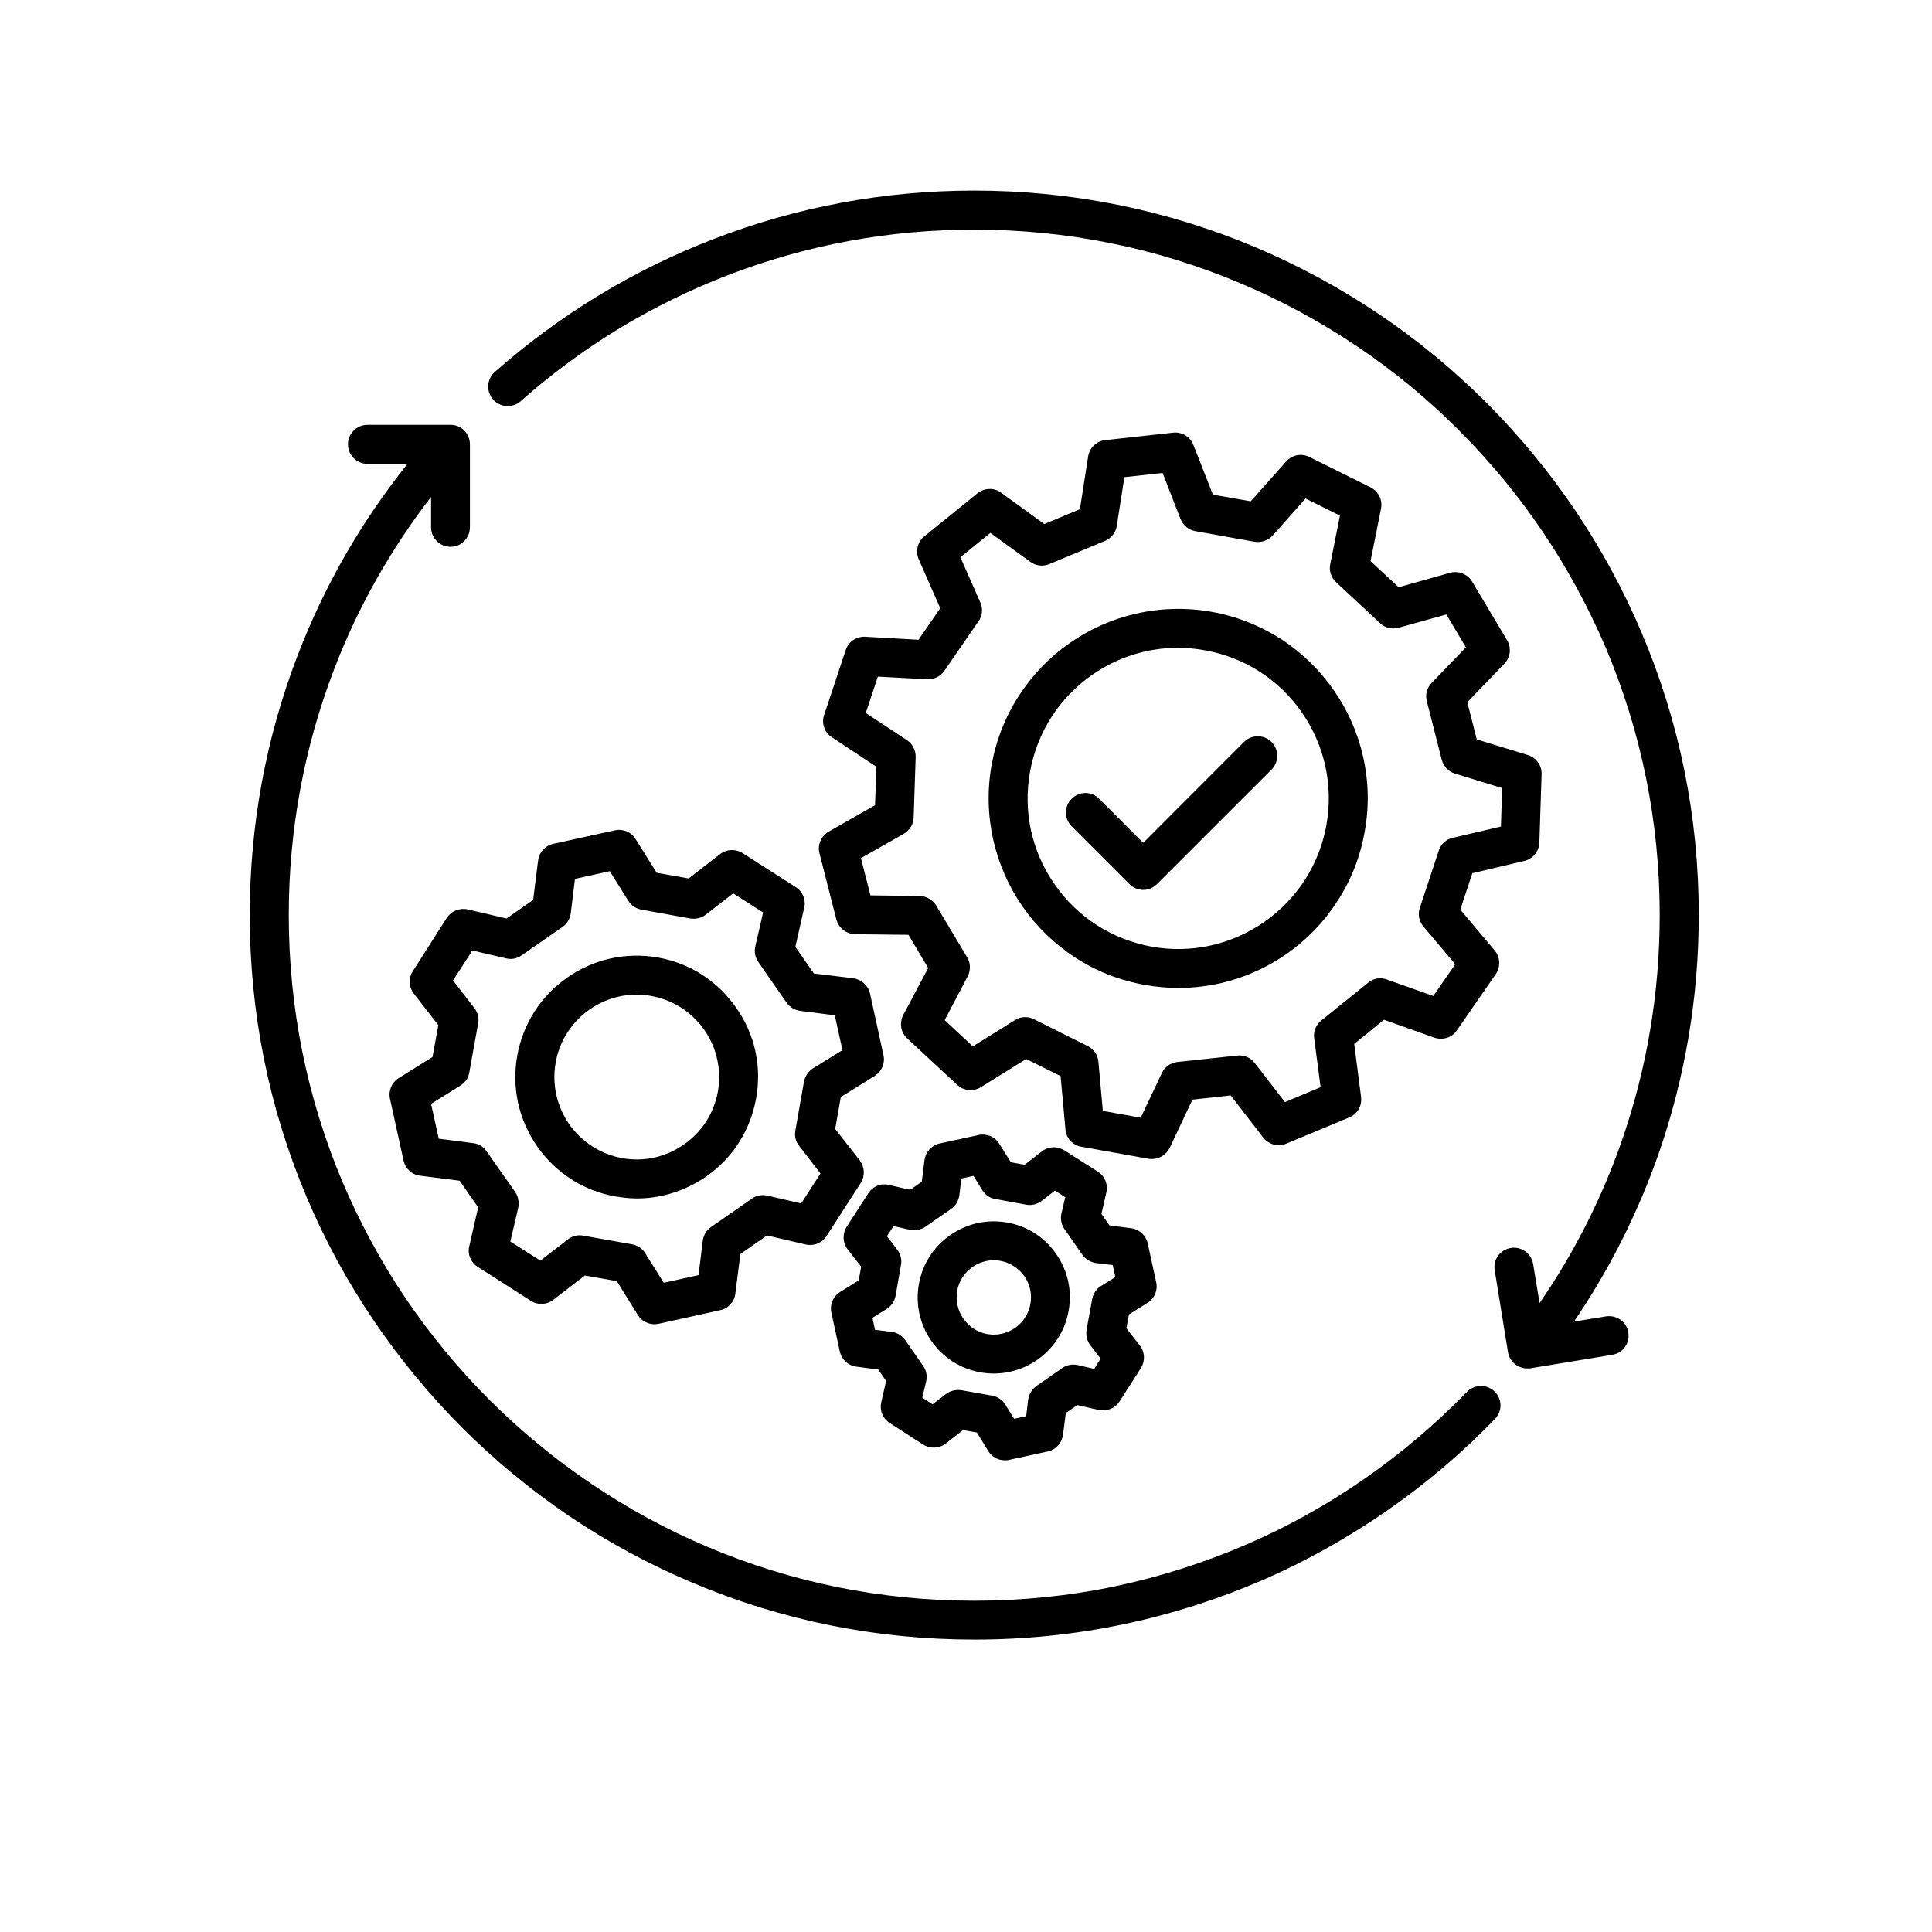 <svg xmlns="http://www.w3.org/2000/svg" xmlns:xlink="http://www.w3.org/1999/xlink" width="50" zoomAndPan="magnify" viewBox="0 0 37.5 37.5" height="50" preserveAspectRatio="xMidYMid meet" version="1.0"><defs><clipPath id="4409f4d40e"><path d="M 9 3.699 L 32.973 3.699 L 32.973 27 L 9 27 Z M 9 3.699 " clip-rule="nonzero"/></clipPath><clipPath id="2594b2c0d4"><path d="M 4.848 8 L 30 8 L 30 31.824 L 4.848 31.824 Z M 4.848 8 " clip-rule="nonzero"/></clipPath></defs><path fill="#000000" d="M 15.445 17.219 L 14.414 16.559 C 14.277 16.473 14.105 16.48 13.977 16.578 L 13.367 17.051 L 12.746 16.941 L 12.336 16.285 C 12.254 16.148 12.09 16.082 11.934 16.117 L 10.738 16.379 C 10.582 16.414 10.465 16.543 10.445 16.699 L 10.348 17.469 L 9.832 17.828 L 9.078 17.652 C 8.922 17.617 8.758 17.684 8.672 17.816 L 8.012 18.852 C 7.926 18.984 7.934 19.16 8.031 19.285 L 8.508 19.898 L 8.395 20.516 L 7.738 20.926 C 7.602 21.012 7.535 21.172 7.57 21.328 L 7.832 22.523 C 7.867 22.684 7.996 22.801 8.152 22.82 L 8.922 22.918 L 9.281 23.434 L 9.109 24.188 C 9.07 24.344 9.137 24.504 9.273 24.59 L 10.305 25.25 C 10.438 25.336 10.613 25.328 10.738 25.23 L 11.352 24.758 L 11.973 24.867 L 12.379 25.523 C 12.449 25.637 12.574 25.703 12.703 25.703 C 12.727 25.703 12.754 25.699 12.781 25.695 L 13.98 25.43 C 14.137 25.398 14.254 25.27 14.273 25.109 L 14.371 24.34 L 14.887 23.98 L 15.641 24.156 C 15.797 24.191 15.957 24.125 16.043 23.992 L 16.707 22.961 C 16.793 22.824 16.785 22.652 16.688 22.523 L 16.211 21.914 L 16.32 21.293 L 16.98 20.883 C 17.113 20.797 17.184 20.637 17.148 20.48 L 16.887 19.285 C 16.852 19.129 16.723 19.012 16.562 18.988 L 15.797 18.895 L 15.438 18.379 L 15.609 17.621 C 15.648 17.469 15.582 17.305 15.445 17.219 Z M 15.535 19.621 L 16.203 19.707 L 16.352 20.383 L 15.777 20.738 C 15.688 20.797 15.625 20.891 15.605 20.996 L 15.438 21.945 C 15.418 22.051 15.445 22.16 15.512 22.242 L 15.926 22.777 L 15.551 23.359 L 14.895 23.207 C 14.789 23.184 14.68 23.203 14.594 23.266 L 13.801 23.816 C 13.711 23.879 13.656 23.973 13.641 24.078 L 13.559 24.75 L 12.883 24.898 L 12.523 24.324 C 12.469 24.234 12.375 24.172 12.27 24.152 L 11.32 23.984 C 11.297 23.98 11.273 23.977 11.254 23.977 C 11.168 23.977 11.086 24.004 11.02 24.059 L 10.488 24.469 L 9.906 24.098 L 10.059 23.441 C 10.082 23.336 10.059 23.227 10 23.137 L 9.445 22.348 C 9.387 22.258 9.289 22.199 9.184 22.188 L 8.516 22.102 L 8.367 21.426 L 8.938 21.07 C 9.031 21.012 9.094 20.922 9.109 20.816 L 9.281 19.863 C 9.301 19.758 9.273 19.652 9.207 19.566 L 8.793 19.031 L 9.168 18.449 L 9.824 18.602 C 9.93 18.629 10.039 18.605 10.125 18.543 L 10.918 17.992 C 11.004 17.934 11.062 17.836 11.078 17.73 L 11.16 17.059 L 11.836 16.91 L 12.195 17.484 C 12.25 17.574 12.344 17.637 12.449 17.656 L 13.398 17.828 C 13.504 17.844 13.613 17.82 13.699 17.754 L 14.23 17.34 L 14.812 17.711 L 14.66 18.371 C 14.637 18.473 14.656 18.582 14.719 18.672 L 15.27 19.465 C 15.332 19.551 15.43 19.609 15.535 19.621 Z M 15.535 19.621 " fill-opacity="1" fill-rule="nonzero"/><path fill="#000000" d="M 12.773 18.586 C 12.152 18.477 11.527 18.613 11.012 18.973 C 10.496 19.332 10.152 19.871 10.039 20.492 C 9.93 21.109 10.066 21.734 10.426 22.25 C 10.785 22.766 11.324 23.113 11.945 23.223 C 12.086 23.246 12.227 23.262 12.363 23.262 C 12.84 23.262 13.305 23.113 13.707 22.836 C 14.223 22.477 14.566 21.938 14.676 21.32 C 14.789 20.699 14.652 20.074 14.289 19.559 C 13.93 19.043 13.391 18.695 12.773 18.586 Z M 13.934 21.188 C 13.859 21.605 13.625 21.973 13.273 22.215 C 12.922 22.461 12.5 22.555 12.078 22.48 C 11.656 22.402 11.293 22.168 11.047 21.82 C 10.805 21.469 10.711 21.043 10.785 20.625 C 10.922 19.852 11.598 19.305 12.359 19.305 C 12.449 19.305 12.547 19.312 12.641 19.332 C 13.059 19.406 13.426 19.641 13.672 19.992 C 13.914 20.34 14.008 20.766 13.934 21.188 Z M 13.934 21.188 " fill-opacity="1" fill-rule="nonzero"/><path fill="#000000" d="M 22.273 25.289 C 22.41 25.203 22.477 25.043 22.441 24.887 L 22.277 24.133 C 22.242 23.977 22.113 23.859 21.957 23.84 L 21.535 23.785 L 21.379 23.562 L 21.473 23.148 C 21.512 22.992 21.445 22.828 21.309 22.742 L 20.66 22.328 C 20.523 22.242 20.352 22.25 20.223 22.348 L 19.887 22.609 L 19.621 22.559 L 19.395 22.199 C 19.309 22.062 19.148 21.996 18.992 22.031 L 18.238 22.195 C 18.082 22.23 17.965 22.359 17.945 22.516 L 17.891 22.938 L 17.668 23.094 L 17.254 23 C 17.098 22.961 16.938 23.027 16.852 23.164 L 16.434 23.812 C 16.348 23.949 16.355 24.121 16.453 24.25 L 16.715 24.586 L 16.668 24.852 L 16.305 25.078 C 16.168 25.164 16.102 25.324 16.137 25.48 L 16.301 26.234 C 16.336 26.391 16.465 26.508 16.625 26.527 L 17.047 26.582 L 17.199 26.805 L 17.105 27.219 C 17.07 27.375 17.133 27.535 17.27 27.621 L 17.918 28.039 C 18.055 28.125 18.23 28.117 18.355 28.02 L 18.691 27.758 L 18.961 27.805 L 19.184 28.168 C 19.254 28.281 19.375 28.344 19.504 28.344 C 19.531 28.344 19.559 28.344 19.586 28.336 L 20.34 28.172 C 20.496 28.137 20.613 28.008 20.633 27.848 L 20.688 27.426 L 20.91 27.273 L 21.324 27.367 C 21.48 27.402 21.645 27.336 21.73 27.203 L 22.145 26.555 C 22.23 26.418 22.223 26.242 22.125 26.117 L 21.863 25.781 L 21.914 25.512 Z M 21.371 24.961 C 21.281 25.016 21.219 25.109 21.199 25.215 L 21.09 25.812 C 21.074 25.918 21.098 26.027 21.164 26.113 L 21.363 26.371 L 21.238 26.57 L 20.918 26.496 C 20.812 26.473 20.703 26.492 20.617 26.555 L 20.117 26.902 C 20.031 26.965 19.973 27.059 19.957 27.164 L 19.918 27.488 L 19.684 27.539 L 19.512 27.262 C 19.457 27.172 19.363 27.109 19.258 27.09 L 18.66 26.984 C 18.637 26.98 18.613 26.98 18.594 26.98 C 18.508 26.98 18.43 27.008 18.359 27.059 L 18.102 27.258 L 17.902 27.129 L 17.977 26.812 C 18 26.707 17.98 26.598 17.918 26.512 L 17.57 26.012 C 17.508 25.922 17.414 25.867 17.309 25.852 L 16.984 25.812 L 16.934 25.578 L 17.211 25.406 C 17.301 25.348 17.363 25.258 17.383 25.152 L 17.488 24.555 C 17.508 24.449 17.48 24.34 17.414 24.254 L 17.215 23.996 L 17.344 23.797 L 17.66 23.871 C 17.766 23.895 17.875 23.871 17.961 23.812 L 18.461 23.465 C 18.551 23.402 18.605 23.309 18.621 23.199 L 18.66 22.875 L 18.895 22.824 L 19.066 23.102 C 19.125 23.195 19.215 23.258 19.32 23.273 L 19.922 23.383 C 20.027 23.402 20.133 23.375 20.219 23.309 L 20.477 23.109 L 20.676 23.238 L 20.602 23.555 C 20.578 23.66 20.602 23.77 20.66 23.855 L 21.008 24.355 C 21.07 24.441 21.168 24.5 21.273 24.516 L 21.598 24.555 L 21.648 24.789 Z M 21.371 24.961 " fill-opacity="1" fill-rule="nonzero"/><path fill="#000000" d="M 19.551 23.73 C 19.16 23.66 18.77 23.746 18.445 23.973 C 18.121 24.195 17.906 24.535 17.836 24.922 C 17.691 25.727 18.227 26.496 19.031 26.637 C 19.117 26.652 19.203 26.66 19.289 26.66 C 19.992 26.66 20.617 26.156 20.742 25.441 C 20.812 25.055 20.727 24.664 20.5 24.34 C 20.277 24.016 19.938 23.797 19.551 23.73 Z M 20 25.309 C 19.93 25.703 19.555 25.961 19.164 25.895 C 18.773 25.824 18.512 25.449 18.578 25.055 C 18.613 24.867 18.719 24.703 18.879 24.59 C 19 24.508 19.141 24.461 19.289 24.461 C 19.332 24.461 19.375 24.465 19.418 24.473 C 19.605 24.508 19.77 24.613 19.883 24.77 C 19.992 24.93 20.035 25.121 20 25.309 Z M 20 25.309 " fill-opacity="1" fill-rule="nonzero"/><path fill="#000000" d="M 19.852 17.602 C 20.125 17.992 20.465 18.32 20.863 18.582 C 21.277 18.852 21.734 19.031 22.223 19.117 C 22.438 19.156 22.656 19.176 22.875 19.176 C 23.145 19.176 23.414 19.145 23.684 19.086 C 24.145 18.98 24.582 18.789 24.973 18.516 C 25.363 18.242 25.695 17.902 25.953 17.5 C 26.223 17.09 26.402 16.633 26.488 16.145 C 26.578 15.656 26.566 15.164 26.457 14.684 C 26.352 14.219 26.16 13.785 25.887 13.395 C 25.613 13 25.273 12.672 24.875 12.41 C 24.461 12.145 24.004 11.961 23.516 11.875 C 23.027 11.789 22.535 11.801 22.055 11.91 C 21.59 12.016 21.156 12.207 20.766 12.48 C 20.375 12.75 20.043 13.094 19.785 13.492 C 19.516 13.902 19.336 14.359 19.246 14.852 C 19.16 15.34 19.172 15.828 19.281 16.309 C 19.387 16.773 19.578 17.207 19.852 17.602 Z M 19.992 14.984 C 20.129 14.215 20.559 13.547 21.199 13.098 C 21.695 12.754 22.27 12.574 22.863 12.574 C 23.035 12.574 23.207 12.59 23.383 12.621 C 24.152 12.758 24.82 13.184 25.266 13.824 C 25.711 14.465 25.883 15.242 25.746 16.012 C 25.609 16.777 25.18 17.449 24.539 17.895 C 23.898 18.34 23.125 18.512 22.355 18.375 C 21.586 18.234 20.918 17.809 20.473 17.168 C 20.023 16.527 19.855 15.75 19.992 14.984 Z M 19.992 14.984 " fill-opacity="1" fill-rule="nonzero"/><path fill="#000000" d="M 16.086 16.141 C 15.938 16.227 15.863 16.398 15.906 16.562 L 16.234 17.848 C 16.277 18.012 16.426 18.129 16.598 18.133 L 17.633 18.145 L 18.016 18.789 L 17.531 19.703 C 17.453 19.855 17.484 20.043 17.609 20.156 L 18.582 21.059 C 18.707 21.176 18.895 21.191 19.039 21.102 L 19.918 20.555 L 20.586 20.887 L 20.68 21.918 C 20.691 22.09 20.82 22.227 20.988 22.258 L 22.293 22.492 C 22.316 22.496 22.336 22.496 22.359 22.496 C 22.504 22.496 22.637 22.414 22.703 22.281 L 23.145 21.344 L 23.887 21.262 L 24.52 22.082 C 24.625 22.215 24.809 22.266 24.965 22.199 L 26.184 21.691 L 26.188 21.688 C 26.348 21.625 26.441 21.461 26.418 21.289 L 26.285 20.262 L 26.863 19.793 L 27.84 20.141 C 28.004 20.195 28.184 20.141 28.277 20 L 29.031 18.91 C 29.129 18.77 29.121 18.578 29.012 18.449 L 28.344 17.656 L 28.578 16.949 L 29.586 16.711 C 29.754 16.672 29.871 16.527 29.879 16.355 L 29.922 15.031 C 29.93 14.859 29.82 14.707 29.656 14.656 L 28.664 14.352 L 28.48 13.629 L 29.199 12.883 C 29.316 12.762 29.34 12.574 29.254 12.43 L 28.574 11.289 C 28.488 11.145 28.312 11.074 28.148 11.117 L 27.148 11.398 L 26.602 10.891 L 26.805 9.875 C 26.84 9.707 26.758 9.539 26.605 9.461 L 25.418 8.871 C 25.266 8.793 25.078 8.828 24.965 8.957 L 24.277 9.73 L 23.543 9.602 L 23.164 8.637 C 23.102 8.477 22.941 8.379 22.77 8.398 L 21.453 8.543 C 21.285 8.559 21.148 8.691 21.121 8.859 L 20.961 9.883 L 20.27 10.172 L 19.43 9.562 C 19.293 9.461 19.105 9.469 18.973 9.574 L 17.941 10.41 C 17.809 10.516 17.766 10.699 17.832 10.855 L 18.25 11.805 L 17.828 12.418 L 16.793 12.359 C 16.621 12.352 16.465 12.457 16.414 12.621 L 15.996 13.879 C 15.941 14.039 16.004 14.219 16.148 14.312 L 17.012 14.883 L 16.984 15.629 Z M 17.605 14.367 L 16.805 13.84 L 17.039 13.133 L 17.996 13.184 C 18.129 13.191 18.254 13.129 18.328 13.023 L 18.992 12.059 C 19.07 11.953 19.082 11.812 19.027 11.691 L 18.641 10.816 L 19.223 10.344 L 20 10.906 C 20.105 10.984 20.246 11 20.367 10.949 L 21.445 10.5 C 21.566 10.449 21.656 10.34 21.676 10.211 L 21.824 9.262 L 22.566 9.18 L 22.914 10.074 C 22.965 10.195 23.07 10.285 23.199 10.309 L 24.352 10.516 C 24.484 10.535 24.613 10.492 24.703 10.395 L 25.34 9.676 L 26.008 10.008 L 25.82 10.949 C 25.793 11.078 25.836 11.211 25.934 11.301 L 26.789 12.098 C 26.887 12.188 27.023 12.219 27.148 12.184 L 28.074 11.926 L 28.453 12.566 L 27.789 13.254 C 27.695 13.352 27.66 13.484 27.695 13.613 L 27.984 14.746 C 28.02 14.875 28.113 14.977 28.242 15.016 L 29.156 15.297 L 29.133 16.043 L 28.199 16.262 C 28.07 16.289 27.965 16.387 27.926 16.512 L 27.559 17.621 C 27.516 17.746 27.543 17.883 27.629 17.984 L 28.246 18.715 L 27.82 19.332 L 26.918 19.012 C 26.793 18.965 26.656 18.988 26.555 19.074 L 25.645 19.809 C 25.543 19.891 25.488 20.023 25.508 20.152 L 25.633 21.102 L 24.941 21.391 L 24.355 20.633 C 24.273 20.527 24.145 20.473 24.016 20.488 L 22.852 20.613 C 22.719 20.629 22.605 20.711 22.551 20.828 L 22.141 21.695 L 21.406 21.562 L 21.32 20.609 C 21.312 20.48 21.23 20.363 21.113 20.305 L 20.066 19.781 C 19.949 19.723 19.809 19.73 19.699 19.801 L 18.883 20.309 L 18.336 19.801 L 18.781 18.953 C 18.844 18.836 18.84 18.695 18.773 18.582 L 18.172 17.578 C 18.105 17.465 17.984 17.395 17.855 17.391 L 16.895 17.379 L 16.711 16.656 L 17.543 16.184 C 17.656 16.117 17.73 16 17.734 15.867 L 17.773 14.699 C 17.777 14.566 17.715 14.441 17.605 14.367 Z M 17.605 14.367 " fill-opacity="1" fill-rule="nonzero"/><g clip-path="url(#4409f4d40e)"><path fill="#000000" d="M 32.973 17.762 C 32.973 15.863 32.602 14.023 31.867 12.289 C 31.516 11.457 31.078 10.652 30.57 9.898 C 30.066 9.156 29.492 8.457 28.855 7.82 C 28.219 7.184 27.52 6.605 26.773 6.102 C 26.02 5.594 25.219 5.16 24.383 4.805 C 22.648 4.074 20.809 3.699 18.91 3.699 C 17.164 3.699 15.461 4.016 13.848 4.641 C 12.289 5.242 10.863 6.109 9.605 7.219 C 9.445 7.359 9.434 7.598 9.57 7.754 C 9.707 7.91 9.949 7.926 10.105 7.789 C 11.293 6.734 12.645 5.914 14.121 5.344 C 15.648 4.754 17.258 4.457 18.91 4.457 C 20.707 4.457 22.449 4.809 24.09 5.504 C 24.879 5.836 25.637 6.25 26.352 6.73 C 27.055 7.203 27.719 7.75 28.32 8.355 C 28.922 8.957 29.469 9.617 29.945 10.324 C 30.426 11.035 30.836 11.797 31.172 12.582 C 31.863 14.223 32.215 15.965 32.215 17.762 C 32.215 19.262 31.969 20.73 31.484 22.129 C 31.094 23.254 30.555 24.316 29.883 25.293 L 29.758 24.535 C 29.723 24.328 29.527 24.188 29.324 24.223 C 29.117 24.258 28.977 24.449 29.012 24.656 L 29.27 26.246 C 29.301 26.43 29.461 26.562 29.645 26.562 C 29.664 26.562 29.684 26.562 29.703 26.559 L 31.293 26.297 C 31.5 26.266 31.641 26.07 31.605 25.863 C 31.574 25.656 31.379 25.52 31.172 25.551 L 30.551 25.652 C 31.242 24.637 31.793 23.539 32.199 22.379 C 32.711 20.898 32.973 19.344 32.973 17.762 Z M 32.973 17.762 " fill-opacity="1" fill-rule="nonzero"/></g><g clip-path="url(#2594b2c0d4)"><path fill="#000000" d="M 28.473 27.016 C 27.867 27.641 27.199 28.207 26.484 28.703 C 25.766 29.203 24.996 29.633 24.191 29.98 C 23.375 30.332 22.52 30.605 21.648 30.789 C 20.754 30.977 19.832 31.07 18.91 31.07 C 17.113 31.07 15.371 30.719 13.73 30.023 C 12.941 29.691 12.184 29.277 11.473 28.797 C 10.766 28.32 10.105 27.773 9.5 27.172 C 8.898 26.57 8.352 25.906 7.875 25.203 C 7.395 24.492 6.984 23.73 6.648 22.941 C 5.957 21.301 5.605 19.559 5.605 17.762 C 5.605 16.117 5.902 14.508 6.488 12.984 C 6.949 11.781 7.582 10.664 8.367 9.645 L 8.367 10.234 C 8.367 10.445 8.535 10.613 8.746 10.613 C 8.953 10.613 9.121 10.445 9.121 10.234 L 9.121 8.625 C 9.121 8.414 8.953 8.246 8.746 8.246 L 7.133 8.246 C 6.926 8.246 6.754 8.414 6.754 8.625 C 6.754 8.832 6.926 9.004 7.133 9.004 L 7.91 9.004 C 7.012 10.125 6.297 11.371 5.781 12.711 C 5.16 14.324 4.848 16.023 4.848 17.762 C 4.848 19.66 5.219 21.504 5.953 23.238 C 6.305 24.07 6.742 24.875 7.25 25.625 C 7.754 26.371 8.332 27.07 8.965 27.707 C 9.602 28.344 10.305 28.922 11.047 29.426 C 11.801 29.934 12.602 30.367 13.438 30.719 C 15.172 31.453 17.012 31.824 18.91 31.824 C 19.883 31.824 20.859 31.727 21.805 31.527 C 22.723 31.336 23.629 31.047 24.492 30.676 C 25.34 30.309 26.156 29.852 26.918 29.324 C 27.672 28.801 28.379 28.203 29.016 27.543 C 29.164 27.391 29.16 27.152 29.008 27.008 C 28.859 26.863 28.617 26.867 28.473 27.016 Z M 28.473 27.016 " fill-opacity="1" fill-rule="nonzero"/></g><path fill="#000000" d="M 21.922 17.16 C 21.996 17.234 22.094 17.273 22.191 17.273 C 22.289 17.273 22.383 17.234 22.457 17.16 L 24.68 14.938 C 24.828 14.789 24.828 14.551 24.68 14.402 C 24.535 14.254 24.293 14.254 24.145 14.402 L 22.191 16.359 L 21.336 15.504 C 21.188 15.355 20.949 15.355 20.801 15.504 C 20.652 15.652 20.652 15.891 20.801 16.039 Z M 21.922 17.16 " fill-opacity="1" fill-rule="nonzero"/></svg>